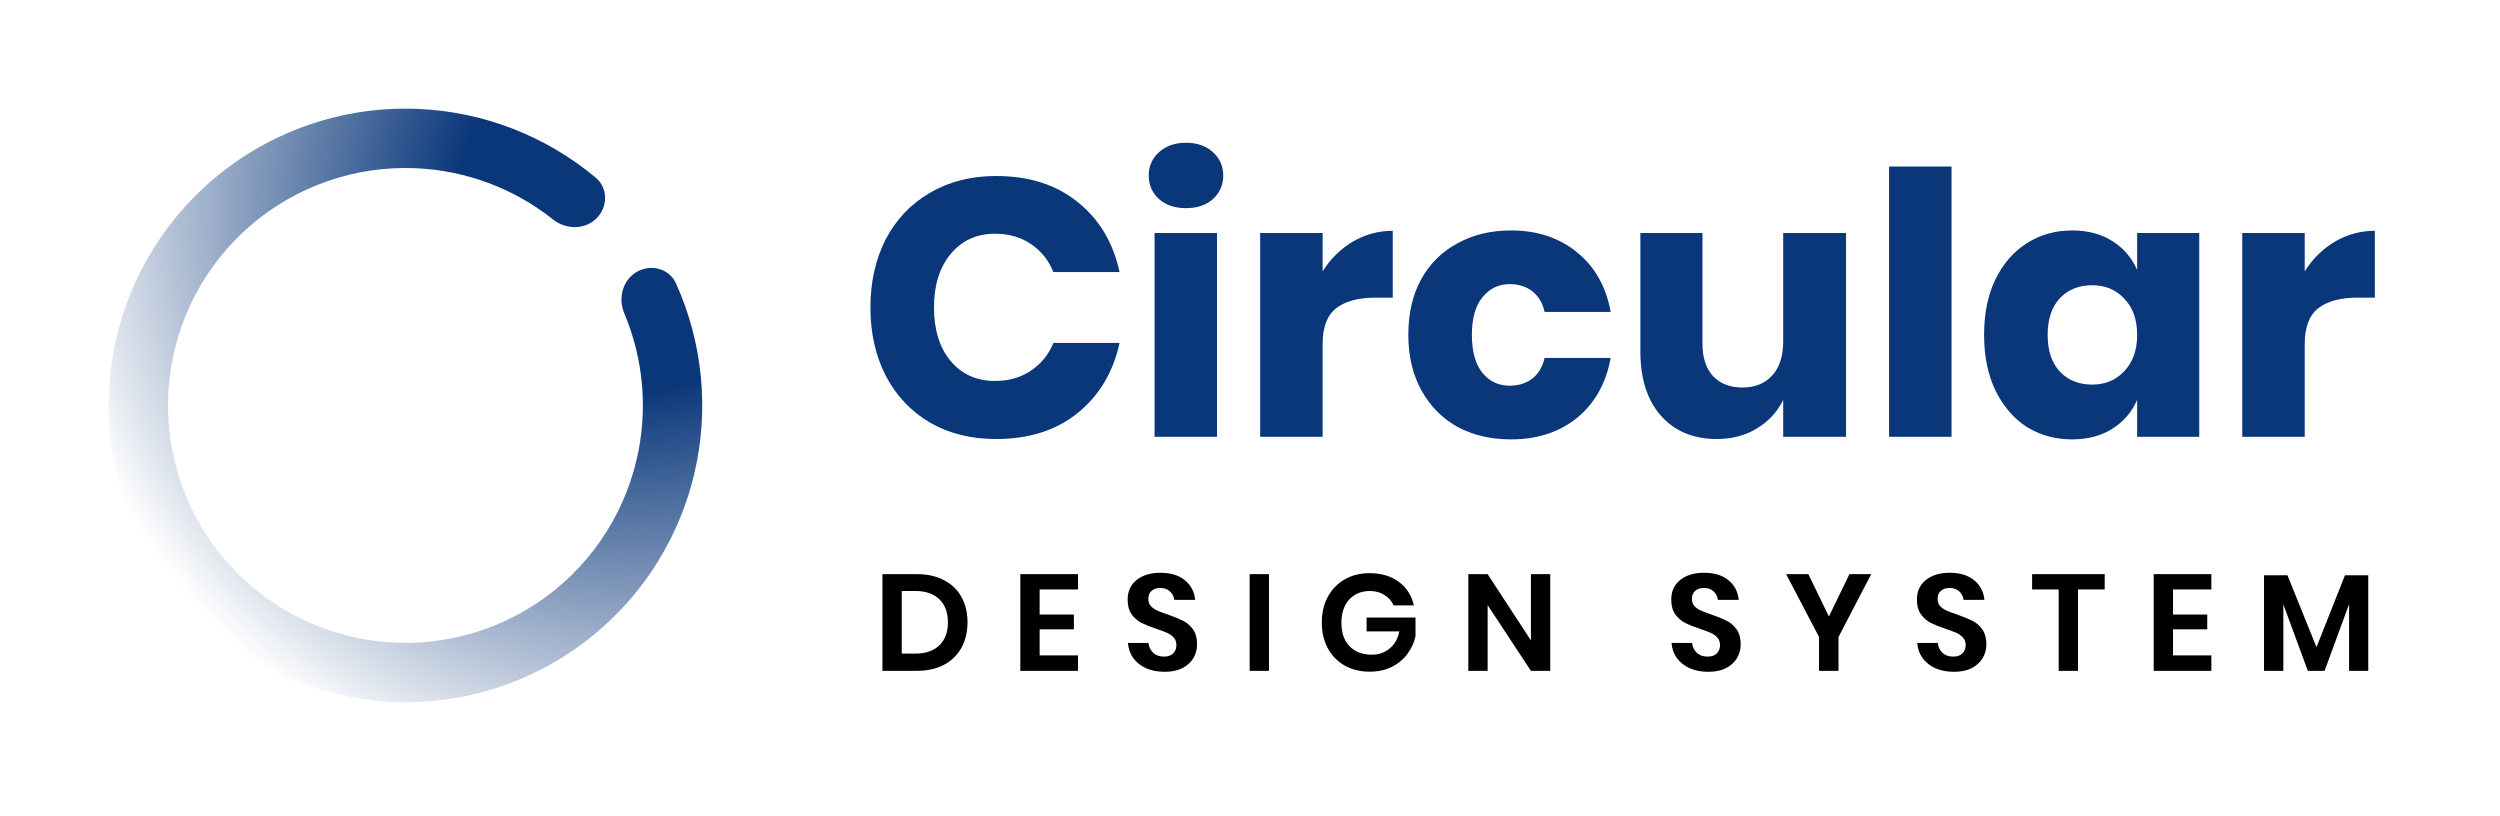 <svg width="438" height="143" viewBox="0 0 438 143" fill="none" xmlns="http://www.w3.org/2000/svg">
<path d="M111.563 47.633C114.05 46.197 117.257 47.041 118.438 49.659C123.119 60.042 124.282 71.726 121.659 82.908C118.639 95.784 110.826 107.026 99.81 114.345C88.793 121.664 75.402 124.511 62.361 122.305C49.321 120.099 37.61 113.007 29.614 102.472C21.617 91.938 17.936 78.751 19.318 65.598C20.701 52.444 27.043 40.312 37.056 31.67C47.068 23.027 59.996 18.525 73.211 19.079C84.686 19.56 95.627 23.822 104.368 31.123C106.572 32.964 106.523 36.28 104.471 38.289C102.419 40.298 99.144 40.234 96.895 38.449C90.041 33.009 81.606 29.84 72.775 29.47C62.204 29.027 51.861 32.629 43.851 39.542C35.841 46.456 30.767 56.162 29.661 66.685C28.555 77.208 31.5 87.757 37.898 96.185C44.295 104.613 53.663 110.286 64.096 112.051C74.528 113.815 85.241 111.538 94.054 105.683C102.867 99.828 109.118 90.834 111.534 80.533C113.552 71.928 112.769 62.951 109.372 54.887C108.258 52.241 109.076 49.069 111.563 47.633Z" fill="url(#paint0_angular_160_915)"/>
<path d="M174.515 30.837C180.275 30.837 185.032 32.352 188.787 35.381C192.584 38.41 195.037 42.507 196.147 47.669H184.563C183.709 45.578 182.387 43.936 180.595 42.741C178.845 41.547 176.755 40.949 174.323 40.949C171.123 40.949 168.541 42.123 166.579 44.469C164.616 46.816 163.635 49.952 163.635 53.877C163.635 57.803 164.616 60.938 166.579 63.285C168.541 65.589 171.123 66.741 174.323 66.741C176.755 66.741 178.845 66.144 180.595 64.949C182.387 63.755 183.709 62.133 184.563 60.085H196.147C195.037 65.205 192.584 69.301 188.787 72.373C185.032 75.403 180.275 76.917 174.515 76.917C170.12 76.917 166.259 75.957 162.931 74.037C159.603 72.075 157.021 69.344 155.187 65.845C153.395 62.346 152.499 58.357 152.499 53.877C152.499 49.397 153.395 45.408 155.187 41.909C157.021 38.41 159.603 35.701 162.931 33.781C166.259 31.819 170.12 30.837 174.515 30.837ZM201.256 30.773C201.256 29.109 201.853 27.744 203.048 26.677C204.243 25.568 205.821 25.013 207.784 25.013C209.747 25.013 211.325 25.568 212.52 26.677C213.715 27.744 214.312 29.109 214.312 30.773C214.312 32.395 213.715 33.76 212.52 34.869C211.325 35.936 209.747 36.469 207.784 36.469C205.821 36.469 204.243 35.936 203.048 34.869C201.853 33.76 201.256 32.395 201.256 30.773ZM213.224 40.821V76.533H202.28V40.821H213.224ZM231.724 47.541C233.089 45.365 234.839 43.637 236.972 42.357C239.148 41.077 241.495 40.437 244.012 40.437V52.149H240.876C237.975 52.149 235.713 52.768 234.092 54.005C232.513 55.242 231.724 57.333 231.724 60.277V76.533H220.78V40.821H231.724V47.541ZM264.721 40.373C269.329 40.373 273.19 41.653 276.305 44.213C279.419 46.73 281.382 50.208 282.193 54.645H270.609C270.267 53.109 269.563 51.914 268.497 51.061C267.43 50.208 266.086 49.781 264.465 49.781C262.545 49.781 260.966 50.549 259.729 52.085C258.491 53.578 257.873 55.776 257.873 58.677C257.873 61.578 258.491 63.797 259.729 65.333C260.966 66.826 262.545 67.573 264.465 67.573C266.086 67.573 267.43 67.147 268.497 66.293C269.563 65.44 270.267 64.245 270.609 62.709H282.193C281.382 67.147 279.419 70.645 276.305 73.205C273.19 75.722 269.329 76.981 264.721 76.981C261.222 76.981 258.107 76.256 255.377 74.805C252.689 73.312 250.577 71.178 249.041 68.405C247.505 65.632 246.737 62.389 246.737 58.677C246.737 54.922 247.483 51.68 248.977 48.949C250.513 46.176 252.646 44.064 255.377 42.613C258.107 41.12 261.222 40.373 264.721 40.373ZM323.425 40.821V76.533H312.417V70.069C311.393 72.16 309.857 73.824 307.809 75.061C305.804 76.299 303.457 76.917 300.769 76.917C296.673 76.917 293.409 75.552 290.977 72.821C288.588 70.091 287.393 66.336 287.393 61.557V40.821H298.273V60.213C298.273 62.645 298.892 64.544 300.129 65.909C301.409 67.232 303.116 67.893 305.249 67.893C307.468 67.893 309.217 67.189 310.497 65.781C311.777 64.373 312.417 62.368 312.417 59.765V40.821H323.425ZM341.912 29.173V76.533H330.968V29.173H341.912ZM363.036 40.373C365.766 40.373 368.113 40.992 370.076 42.229C372.038 43.467 373.489 45.152 374.428 47.285V40.821H385.308V76.533H374.428V70.069C373.489 72.203 372.038 73.888 370.076 75.125C368.113 76.362 365.766 76.981 363.036 76.981C360.092 76.981 357.446 76.256 355.1 74.805C352.796 73.312 350.961 71.178 349.596 68.405C348.273 65.632 347.612 62.389 347.612 58.677C347.612 54.922 348.273 51.68 349.596 48.949C350.961 46.176 352.796 44.064 355.1 42.613C357.446 41.12 360.092 40.373 363.036 40.373ZM366.556 49.973C364.209 49.973 362.31 50.741 360.86 52.277C359.452 53.813 358.748 55.947 358.748 58.677C358.748 61.408 359.452 63.541 360.86 65.077C362.31 66.613 364.209 67.381 366.556 67.381C368.86 67.381 370.737 66.592 372.188 65.013C373.681 63.434 374.428 61.322 374.428 58.677C374.428 55.989 373.681 53.877 372.188 52.341C370.737 50.763 368.86 49.973 366.556 49.973ZM403.787 47.541C405.152 45.365 406.901 43.637 409.035 42.357C411.211 41.077 413.557 40.437 416.075 40.437V52.149H412.939C410.037 52.149 407.776 52.768 406.155 54.005C404.576 55.242 403.787 57.333 403.787 60.277V76.533H392.843V40.821H403.787V47.541Z" fill="#0A377A"/>
<path d="M169.507 109.037C169.507 110.717 169.155 112.197 168.451 113.477C167.747 114.757 166.723 115.757 165.379 116.477C164.051 117.181 162.467 117.533 160.627 117.533H154.603V100.589H160.627C162.467 100.589 164.051 100.941 165.379 101.645C166.723 102.333 167.747 103.317 168.451 104.597C169.155 105.861 169.507 107.341 169.507 109.037ZM160.339 114.509C162.163 114.509 163.571 114.029 164.563 113.069C165.571 112.109 166.075 110.765 166.075 109.037C166.075 107.293 165.571 105.941 164.563 104.981C163.571 104.021 162.163 103.541 160.339 103.541H157.987V114.509H160.339ZM182.144 103.277V107.669H188.144V110.261H182.144V114.821H188.864V117.533H178.76V100.589H188.864V103.277H182.144ZM209.73 112.901C209.73 113.765 209.514 114.565 209.082 115.301C208.65 116.021 208.01 116.605 207.162 117.053C206.314 117.485 205.282 117.701 204.066 117.701C202.866 117.701 201.794 117.501 200.85 117.101C199.906 116.685 199.146 116.093 198.57 115.325C198.01 114.557 197.69 113.661 197.61 112.637H201.21C201.29 113.325 201.562 113.901 202.026 114.365C202.506 114.813 203.138 115.037 203.922 115.037C204.626 115.037 205.162 114.853 205.53 114.485C205.914 114.101 206.106 113.613 206.106 113.021C206.106 112.493 205.954 112.061 205.65 111.725C205.346 111.373 204.962 111.093 204.498 110.885C204.034 110.677 203.394 110.437 202.578 110.165C201.522 109.813 200.658 109.469 199.986 109.133C199.314 108.781 198.738 108.277 198.258 107.621C197.794 106.965 197.562 106.109 197.562 105.053C197.562 103.597 198.082 102.453 199.122 101.621C200.178 100.773 201.57 100.349 203.298 100.349C205.09 100.349 206.514 100.781 207.57 101.645C208.642 102.509 209.25 103.661 209.394 105.101H205.746C205.65 104.493 205.394 103.997 204.978 103.613C204.562 103.213 203.994 103.013 203.274 103.013C202.65 103.013 202.146 103.181 201.762 103.517C201.378 103.837 201.186 104.309 201.186 104.933C201.186 105.429 201.33 105.845 201.618 106.181C201.922 106.501 202.298 106.765 202.746 106.973C203.21 107.181 203.834 107.413 204.618 107.669C205.706 108.053 206.586 108.413 207.258 108.749C207.946 109.085 208.53 109.589 209.01 110.261C209.49 110.933 209.73 111.813 209.73 112.901ZM222.326 100.589V117.533H218.942V100.589H222.326ZM239.956 100.421C242.02 100.421 243.732 100.933 245.092 101.957C246.452 102.965 247.324 104.333 247.708 106.061H244.156C243.82 105.293 243.284 104.685 242.548 104.237C241.828 103.773 240.972 103.541 239.98 103.541C239.004 103.541 238.14 103.765 237.388 104.213C236.636 104.661 236.052 105.301 235.636 106.133C235.22 106.965 235.012 107.941 235.012 109.061C235.012 110.837 235.484 112.221 236.428 113.213C237.388 114.205 238.692 114.701 240.34 114.701C241.556 114.701 242.596 114.341 243.46 113.621C244.34 112.901 244.908 111.901 245.164 110.621H239.428V108.197H247.996V111.461C247.756 112.581 247.284 113.613 246.58 114.557C245.892 115.501 244.98 116.261 243.844 116.837C242.724 117.397 241.436 117.677 239.98 117.677C238.316 117.677 236.844 117.317 235.564 116.597C234.3 115.861 233.316 114.845 232.612 113.549C231.924 112.237 231.58 110.741 231.58 109.061C231.58 107.381 231.924 105.893 232.612 104.597C233.316 103.285 234.3 102.261 235.564 101.525C236.828 100.789 238.292 100.421 239.956 100.421ZM271.602 117.533H268.218L260.634 106.013V117.533H257.25V100.589H260.634L268.218 112.205V100.589H271.602V117.533ZM304.97 112.901C304.97 113.765 304.754 114.565 304.322 115.301C303.89 116.021 303.25 116.605 302.402 117.053C301.554 117.485 300.522 117.701 299.306 117.701C298.106 117.701 297.034 117.501 296.09 117.101C295.146 116.685 294.386 116.093 293.81 115.325C293.25 114.557 292.93 113.661 292.85 112.637H296.45C296.53 113.325 296.802 113.901 297.266 114.365C297.746 114.813 298.378 115.037 299.162 115.037C299.866 115.037 300.402 114.853 300.77 114.485C301.154 114.101 301.346 113.613 301.346 113.021C301.346 112.493 301.194 112.061 300.89 111.725C300.586 111.373 300.202 111.093 299.738 110.885C299.274 110.677 298.634 110.437 297.818 110.165C296.762 109.813 295.898 109.469 295.226 109.133C294.554 108.781 293.978 108.277 293.498 107.621C293.034 106.965 292.802 106.109 292.802 105.053C292.802 103.597 293.322 102.453 294.362 101.621C295.418 100.773 296.81 100.349 298.538 100.349C300.33 100.349 301.754 100.781 302.81 101.645C303.882 102.509 304.49 103.661 304.634 105.101H300.986C300.89 104.493 300.634 103.997 300.218 103.613C299.802 103.213 299.234 103.013 298.514 103.013C297.89 103.013 297.386 103.181 297.002 103.517C296.618 103.837 296.426 104.309 296.426 104.933C296.426 105.429 296.57 105.845 296.858 106.181C297.162 106.501 297.538 106.765 297.986 106.973C298.45 107.181 299.074 107.413 299.858 107.669C300.946 108.053 301.826 108.413 302.498 108.749C303.186 109.085 303.77 109.589 304.25 110.261C304.73 110.933 304.97 111.813 304.97 112.901ZM327.839 100.589L322.103 111.605V117.533H318.695V111.605L312.935 100.589H316.823L320.423 108.005L324.023 100.589H327.839ZM348.012 112.901C348.012 113.765 347.796 114.565 347.364 115.301C346.932 116.021 346.292 116.605 345.444 117.053C344.596 117.485 343.564 117.701 342.348 117.701C341.148 117.701 340.076 117.501 339.132 117.101C338.188 116.685 337.428 116.093 336.852 115.325C336.292 114.557 335.972 113.661 335.892 112.637H339.492C339.572 113.325 339.844 113.901 340.308 114.365C340.788 114.813 341.42 115.037 342.204 115.037C342.908 115.037 343.444 114.853 343.812 114.485C344.196 114.101 344.388 113.613 344.388 113.021C344.388 112.493 344.236 112.061 343.932 111.725C343.628 111.373 343.244 111.093 342.78 110.885C342.316 110.677 341.676 110.437 340.86 110.165C339.804 109.813 338.94 109.469 338.268 109.133C337.596 108.781 337.02 108.277 336.54 107.621C336.076 106.965 335.844 106.109 335.844 105.053C335.844 103.597 336.364 102.453 337.404 101.621C338.46 100.773 339.852 100.349 341.58 100.349C343.372 100.349 344.796 100.781 345.852 101.645C346.924 102.509 347.532 103.661 347.676 105.101H344.028C343.932 104.493 343.676 103.997 343.26 103.613C342.844 103.213 342.276 103.013 341.556 103.013C340.932 103.013 340.428 103.181 340.044 103.517C339.66 103.837 339.468 104.309 339.468 104.933C339.468 105.429 339.612 105.845 339.9 106.181C340.204 106.501 340.58 106.765 341.028 106.973C341.492 107.181 342.116 107.413 342.9 107.669C343.988 108.053 344.868 108.413 345.54 108.749C346.228 109.085 346.812 109.589 347.292 110.261C347.772 110.933 348.012 111.813 348.012 112.901ZM368.745 100.589V103.277H364.065V117.533H360.681V103.277H356.025V100.589H368.745ZM380.711 103.277V107.669H386.711V110.261H380.711V114.821H387.431V117.533H377.327V100.589H387.431V103.277H380.711ZM414.921 100.781V117.533H411.561V105.845L407.265 117.533H404.337L400.041 105.893V117.533H396.657V100.781H400.761L405.849 113.381L410.841 100.781H414.921Z" fill="black"/>
<defs>
<radialGradient id="paint0_angular_160_915" cx="0" cy="0" r="1" gradientUnits="userSpaceOnUse" gradientTransform="translate(111.533 36.533) rotate(55.097) scale(104.862 103.863)">
<stop offset="0.303" stop-color="#0A377A"/>
<stop offset="0.999" stop-color="#0A377A" stop-opacity="0"/>
</radialGradient>
</defs>
</svg>
